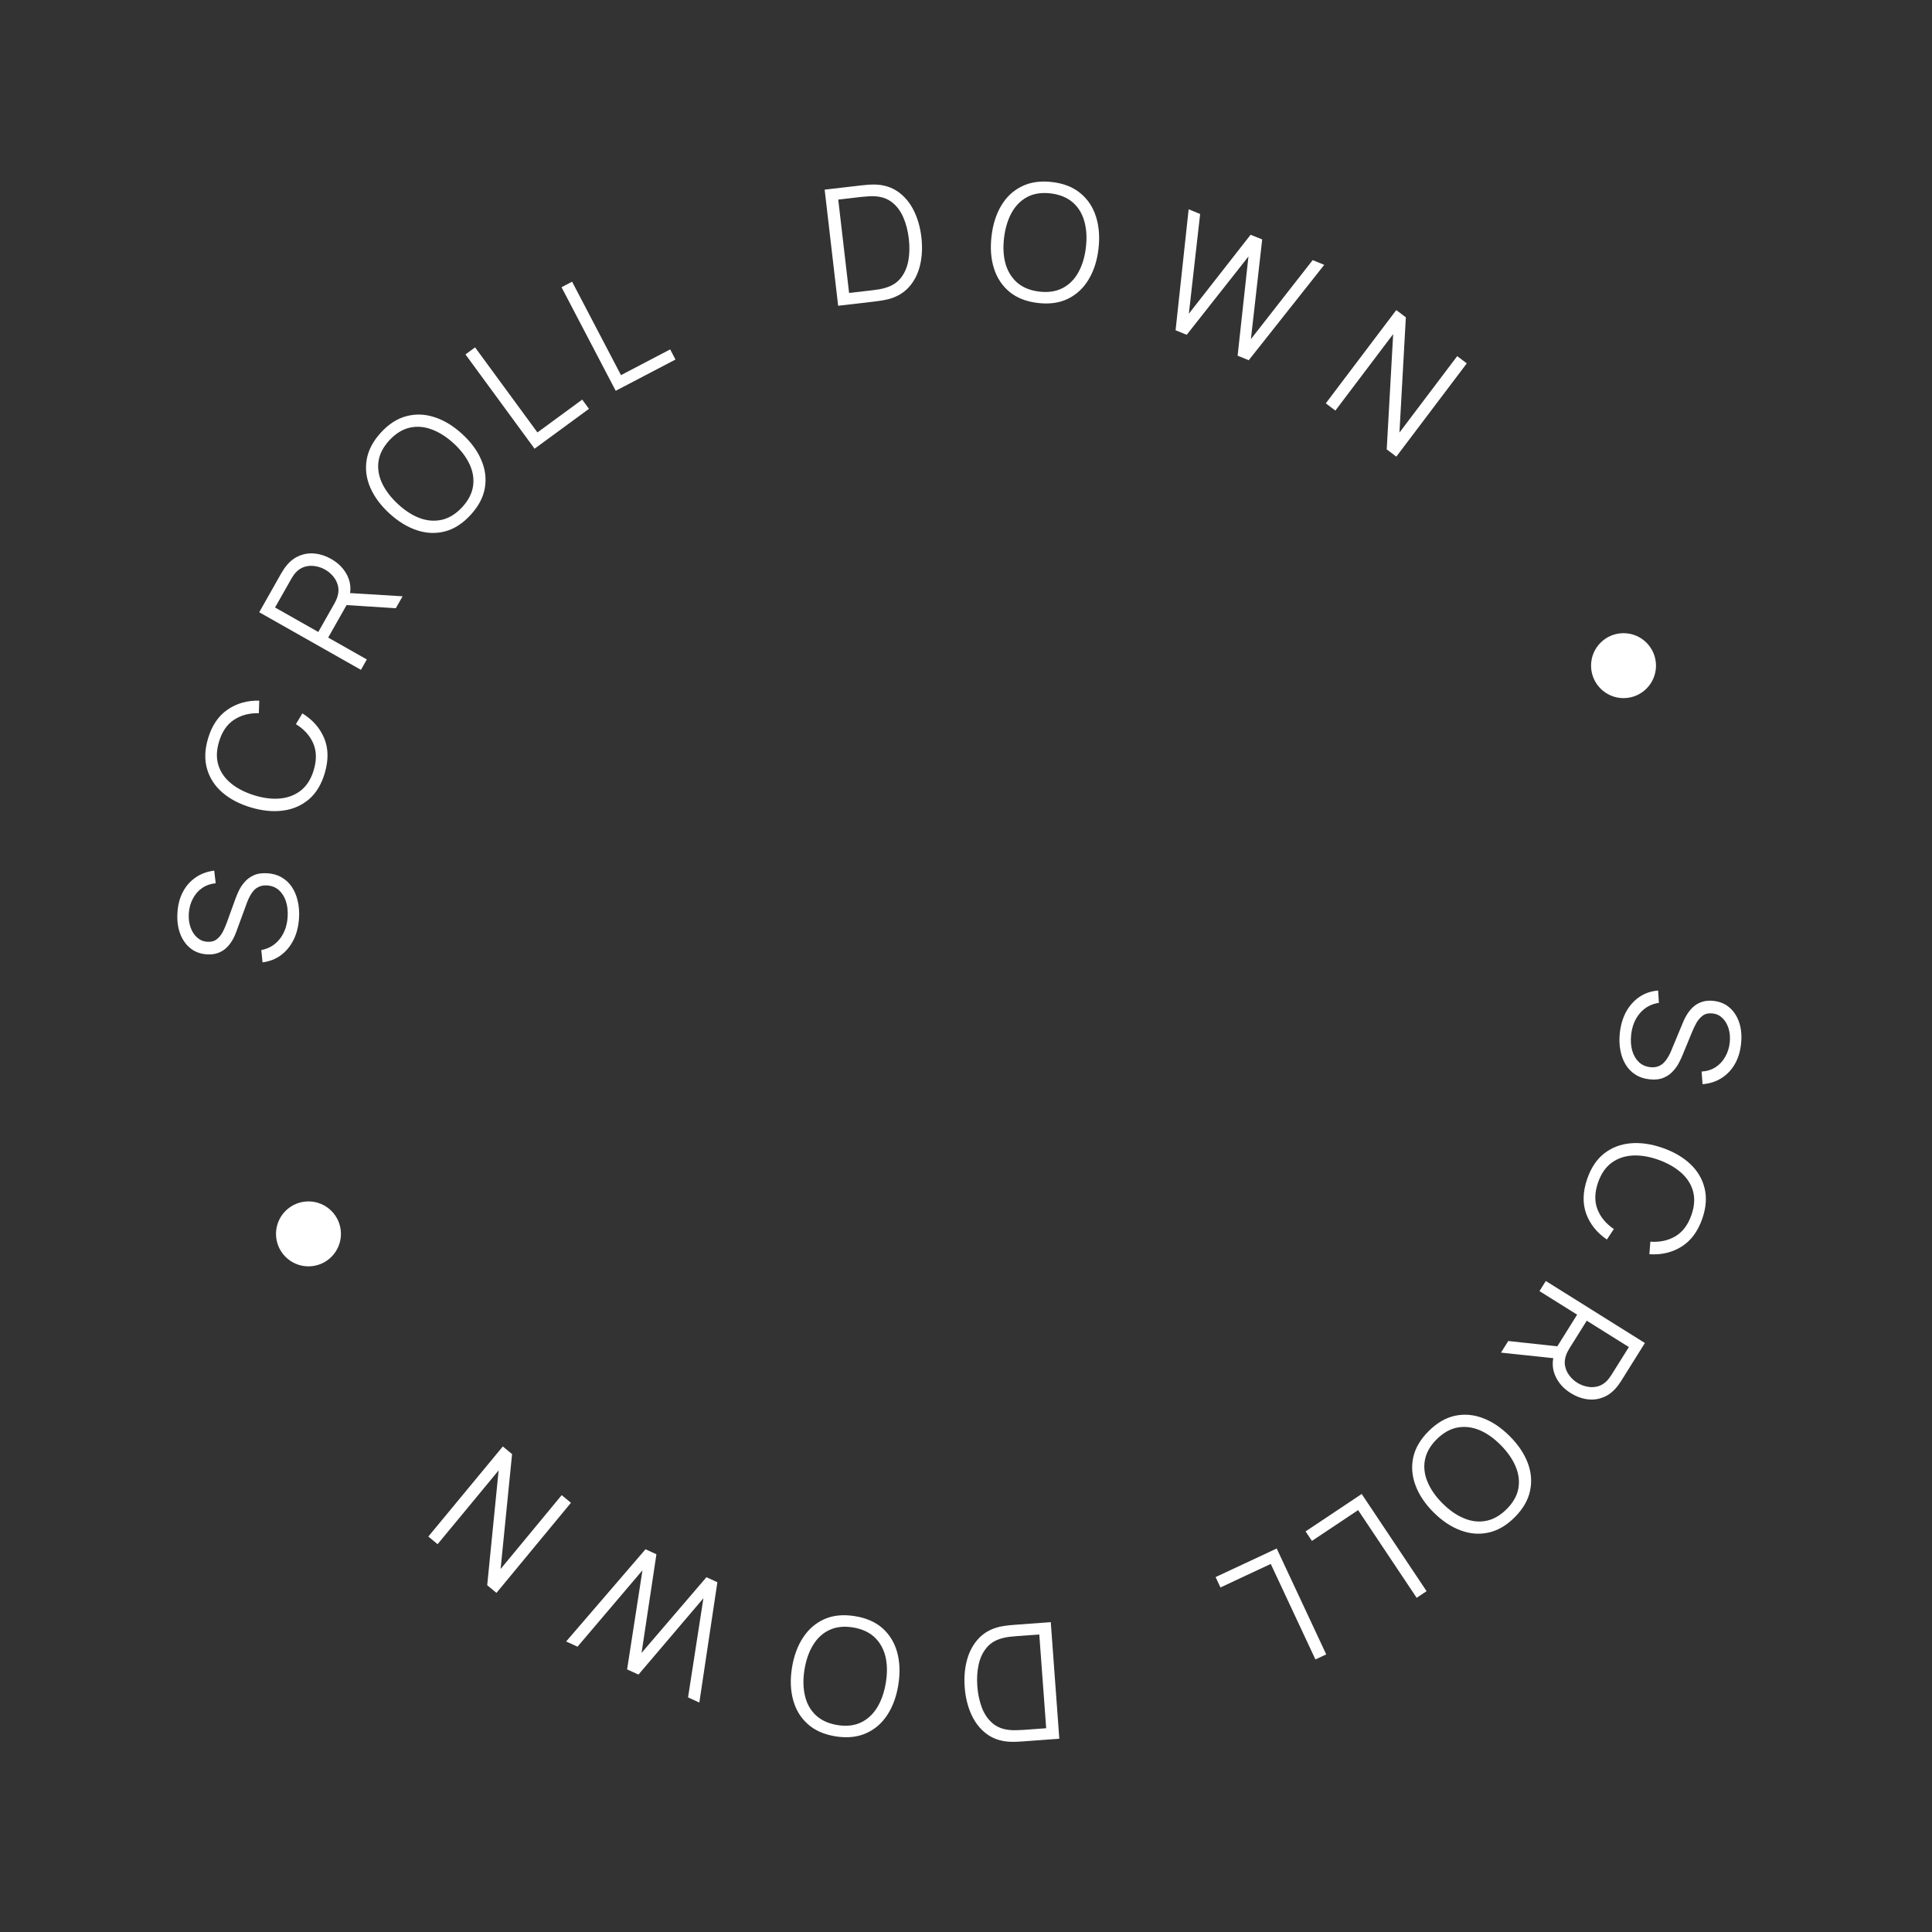 <svg width="119" height="119" viewBox="0 0 119 119" fill="none" xmlns="http://www.w3.org/2000/svg">
<rect x="0" y="0" width="119" height="119" fill="#333333" stroke="none"/>
<path d="M99.77 63.644C99.823 63.144 99.953 62.702 100.16 62.318C100.371 61.938 100.644 61.633 100.98 61.403C101.315 61.176 101.699 61.046 102.132 61.011L102.178 61.769C101.702 61.84 101.311 62.054 101.005 62.411C100.703 62.768 100.524 63.214 100.469 63.748C100.432 64.099 100.454 64.42 100.534 64.71C100.618 65 100.754 65.235 100.943 65.416C101.132 65.596 101.367 65.701 101.649 65.731C101.835 65.75 101.995 65.734 102.132 65.681C102.271 65.628 102.39 65.552 102.487 65.451C102.585 65.351 102.669 65.239 102.739 65.116C102.812 64.993 102.873 64.872 102.922 64.753L103.654 62.994C103.74 62.782 103.841 62.588 103.956 62.413C104.075 62.237 104.21 62.087 104.36 61.962C104.514 61.841 104.687 61.752 104.881 61.695C105.074 61.638 105.291 61.622 105.529 61.647C105.934 61.689 106.272 61.832 106.545 62.075C106.818 62.318 107.015 62.632 107.136 63.016C107.256 63.401 107.29 63.828 107.238 64.299C107.188 64.776 107.059 65.193 106.851 65.55C106.642 65.911 106.368 66.197 106.027 66.409C105.69 66.622 105.303 66.746 104.867 66.781L104.808 66.001C105.125 65.983 105.407 65.897 105.654 65.742C105.902 65.587 106.101 65.377 106.253 65.111C106.408 64.849 106.504 64.552 106.542 64.221C106.576 63.9 106.551 63.607 106.468 63.344C106.388 63.084 106.263 62.871 106.092 62.706C105.922 62.541 105.717 62.446 105.479 62.421C105.237 62.396 105.036 62.442 104.876 62.559C104.716 62.68 104.584 62.834 104.481 63.02C104.377 63.211 104.289 63.396 104.217 63.576L103.657 64.935C103.602 65.077 103.527 65.242 103.43 65.429C103.336 65.621 103.21 65.802 103.051 65.973C102.896 66.148 102.7 66.285 102.465 66.384C102.23 66.484 101.942 66.516 101.601 66.48C101.269 66.445 100.979 66.348 100.731 66.188C100.483 66.031 100.282 65.824 100.128 65.567C99.973 65.313 99.866 65.022 99.807 64.694C99.743 64.369 99.731 64.019 99.77 63.644Z" fill="white"/>
<path d="M97.764 72.608C97.998 71.931 98.345 71.41 98.805 71.048C99.269 70.686 99.808 70.477 100.424 70.422C101.039 70.366 101.695 70.459 102.391 70.699C103.087 70.94 103.66 71.272 104.11 71.695C104.56 72.119 104.853 72.615 104.992 73.185C105.133 73.756 105.087 74.38 104.853 75.057C104.579 75.848 104.153 76.424 103.574 76.784C102.997 77.146 102.337 77.302 101.592 77.253L101.653 76.48C102.241 76.521 102.758 76.409 103.203 76.143C103.647 75.877 103.975 75.438 104.186 74.827C104.37 74.294 104.402 73.81 104.281 73.373C104.161 72.936 103.914 72.553 103.541 72.224C103.17 71.898 102.703 71.634 102.138 71.432C101.572 71.233 101.042 71.147 100.55 71.174C100.056 71.205 99.625 71.355 99.256 71.626C98.889 71.902 98.614 72.306 98.43 72.838C98.219 73.449 98.206 73.997 98.392 74.481C98.58 74.966 98.918 75.373 99.403 75.703L98.974 76.348C98.358 75.927 97.933 75.396 97.699 74.755C97.469 74.114 97.491 73.399 97.764 72.608Z" fill="white"/>
<path d="M95.213 78.902L101.316 82.722L99.841 85.079C99.804 85.138 99.76 85.203 99.708 85.273C99.657 85.347 99.601 85.418 99.539 85.486C99.291 85.775 99.011 85.975 98.698 86.085C98.386 86.201 98.063 86.233 97.729 86.181C97.394 86.133 97.067 86.008 96.748 85.808C96.287 85.52 95.963 85.148 95.776 84.693C95.59 84.238 95.594 83.757 95.789 83.25L95.874 83.002L97.142 80.976L94.823 79.525L95.213 78.902ZM92.9 82.598L96.137 82.949L95.992 83.689L92.452 83.314L92.9 82.598ZM97.735 81.348L96.66 83.064C96.629 83.115 96.594 83.176 96.558 83.247C96.521 83.319 96.489 83.391 96.463 83.465C96.377 83.703 96.356 83.927 96.4 84.14C96.442 84.355 96.531 84.55 96.665 84.725C96.798 84.902 96.959 85.05 97.148 85.168C97.338 85.287 97.541 85.367 97.759 85.409C97.977 85.456 98.193 85.451 98.405 85.395C98.615 85.341 98.808 85.225 98.984 85.044C99.039 84.987 99.089 84.926 99.134 84.86C99.182 84.796 99.222 84.739 99.254 84.688L100.329 82.971L97.735 81.348Z" fill="white"/>
<path d="M87.994 88.151C88.501 87.645 89.04 87.329 89.613 87.204C90.188 87.081 90.765 87.13 91.342 87.349C91.92 87.568 92.469 87.938 92.99 88.459C93.511 88.98 93.881 89.529 94.1 90.107C94.319 90.684 94.366 91.259 94.241 91.832C94.119 92.407 93.804 92.948 93.297 93.455C92.788 93.964 92.247 94.278 91.674 94.399C91.102 94.524 90.527 94.477 89.949 94.257C89.369 94.04 88.819 93.672 88.298 93.151C87.777 92.63 87.408 92.079 87.191 91.5C86.972 90.922 86.924 90.346 87.046 89.771C87.169 89.2 87.485 88.661 87.994 88.151ZM88.493 88.65C88.094 89.048 87.853 89.471 87.768 89.919C87.683 90.367 87.736 90.818 87.927 91.273C88.118 91.733 88.425 92.175 88.85 92.599C89.274 93.023 89.715 93.33 90.172 93.518C90.627 93.709 91.078 93.762 91.526 93.677C91.974 93.593 92.398 93.352 92.799 92.956C93.197 92.558 93.438 92.136 93.52 91.691C93.603 91.245 93.548 90.793 93.357 90.333C93.166 89.878 92.86 89.437 92.438 89.011C92.016 88.584 91.578 88.275 91.123 88.084C90.668 87.898 90.216 87.846 89.765 87.929C89.317 88.014 88.893 88.254 88.493 88.65Z" fill="white"/>
<path d="M83.872 92.02L87.87 98.008L87.258 98.416L83.652 93.014L80.808 94.913L80.416 94.327L83.872 92.02Z" fill="white"/>
<path d="M78.638 95.379L81.688 101.901L81.022 102.212L78.271 96.329L75.173 97.778L74.874 97.139L78.638 95.379Z" fill="white"/>
<path d="M64.721 99.915L65.248 107.096L63.069 107.256C62.992 107.262 62.863 107.27 62.68 107.28C62.493 107.29 62.314 107.29 62.143 107.279C61.592 107.242 61.122 107.073 60.732 106.771C60.342 106.469 60.037 106.07 59.817 105.575C59.597 105.079 59.464 104.526 59.419 103.914C59.374 103.303 59.425 102.736 59.57 102.214C59.716 101.692 59.959 101.253 60.301 100.897C60.642 100.541 61.083 100.304 61.623 100.188C61.787 100.156 61.964 100.129 62.153 100.109C62.342 100.092 62.472 100.081 62.542 100.075L64.721 99.915ZM64.014 100.674L62.593 100.778C62.457 100.788 62.311 100.803 62.155 100.821C61.996 100.842 61.861 100.869 61.75 100.901C61.337 101.004 61.011 101.199 60.775 101.484C60.535 101.769 60.37 102.115 60.28 102.523C60.19 102.934 60.162 103.378 60.197 103.857C60.233 104.339 60.325 104.777 60.474 105.17C60.623 105.564 60.837 105.882 61.116 106.126C61.395 106.37 61.744 106.513 62.165 106.555C62.28 106.57 62.419 106.575 62.582 106.57C62.743 106.568 62.888 106.562 63.017 106.553L64.439 106.449L64.014 100.674Z" fill="white"/>
<path d="M52.648 99.544C53.356 99.656 53.929 99.908 54.366 100.298C54.803 100.692 55.102 101.187 55.264 101.783C55.425 102.379 55.448 103.041 55.333 103.768C55.217 104.496 54.989 105.118 54.651 105.634C54.312 106.151 53.874 106.527 53.337 106.762C52.8 107 52.177 107.063 51.469 106.95C50.758 106.837 50.186 106.584 49.752 106.191C49.315 105.801 49.015 105.308 48.854 104.711C48.689 104.115 48.664 103.453 48.78 102.725C48.896 101.998 49.125 101.376 49.467 100.86C49.806 100.343 50.244 99.966 50.781 99.727C51.315 99.492 51.937 99.43 52.648 99.544ZM52.537 100.24C51.981 100.151 51.497 100.204 51.084 100.398C50.672 100.593 50.338 100.901 50.082 101.322C49.822 101.747 49.645 102.255 49.55 102.848C49.456 103.44 49.467 103.977 49.583 104.458C49.695 104.938 49.917 105.335 50.249 105.647C50.581 105.96 51.024 106.162 51.58 106.254C52.136 106.343 52.619 106.29 53.028 106.095C53.437 105.9 53.772 105.59 54.032 105.166C54.288 104.744 54.465 104.238 54.562 103.646C54.66 103.054 54.652 102.517 54.54 102.037C54.423 101.559 54.2 101.163 53.869 100.847C53.537 100.534 53.093 100.332 52.537 100.24Z" fill="white"/>
<path d="M44.186 97.456L43.075 104.867L42.38 104.549L43.326 98.442L39.328 103.143L38.626 102.827L39.572 96.721L35.572 101.426L34.872 101.105L39.759 95.426L40.432 95.734L39.516 101.81L43.513 97.147L44.186 97.456Z" fill="white"/>
<path d="M35.167 92.563L30.579 98.112L30.009 97.64L30.713 90.567L26.953 95.114L26.383 94.642L30.971 89.093L31.541 89.565L30.834 96.642L34.597 92.091L35.167 92.563Z" fill="white"/>
<path d="M18.419 56.543C18.388 57.046 18.277 57.493 18.085 57.885C17.891 58.274 17.631 58.59 17.305 58.834C16.98 59.074 16.602 59.221 16.171 59.275L16.093 58.519C16.566 58.428 16.948 58.197 17.238 57.828C17.524 57.458 17.684 57.006 17.717 56.47C17.739 56.117 17.704 55.798 17.611 55.512C17.515 55.225 17.369 54.996 17.173 54.823C16.976 54.651 16.737 54.556 16.454 54.538C16.268 54.527 16.108 54.55 15.974 54.609C15.836 54.667 15.721 54.748 15.628 54.853C15.535 54.957 15.456 55.073 15.391 55.199C15.323 55.325 15.267 55.449 15.223 55.569L14.566 57.357C14.49 57.573 14.397 57.771 14.289 57.951C14.178 58.131 14.05 58.287 13.905 58.418C13.757 58.546 13.587 58.643 13.396 58.708C13.205 58.773 12.989 58.798 12.75 58.783C12.344 58.758 12 58.63 11.717 58.398C11.434 58.167 11.224 57.862 11.087 57.483C10.95 57.104 10.898 56.678 10.931 56.206C10.96 55.727 11.071 55.304 11.264 54.939C11.457 54.57 11.72 54.272 12.051 54.046C12.379 53.819 12.76 53.679 13.194 53.626L13.286 54.403C12.97 54.433 12.692 54.531 12.451 54.697C12.211 54.862 12.02 55.081 11.88 55.353C11.736 55.621 11.653 55.921 11.629 56.254C11.609 56.577 11.646 56.868 11.74 57.127C11.831 57.384 11.965 57.591 12.143 57.748C12.32 57.906 12.528 57.993 12.768 58.008C13.011 58.023 13.21 57.968 13.364 57.844C13.519 57.717 13.644 57.557 13.739 57.366C13.835 57.172 13.915 56.983 13.98 56.8L14.481 55.418C14.53 55.274 14.599 55.107 14.687 54.915C14.773 54.72 14.891 54.534 15.043 54.356C15.191 54.175 15.38 54.029 15.611 53.92C15.841 53.811 16.128 53.767 16.47 53.788C16.803 53.809 17.097 53.893 17.351 54.043C17.606 54.189 17.816 54.387 17.981 54.638C18.146 54.885 18.265 55.171 18.338 55.496C18.415 55.818 18.442 56.167 18.419 56.543Z" fill="white"/>
<path d="M20.003 47.622C19.8 48.309 19.477 48.844 19.033 49.228C18.587 49.61 18.057 49.843 17.445 49.926C16.833 50.009 16.174 49.947 15.467 49.738C14.761 49.529 14.174 49.223 13.705 48.821C13.237 48.418 12.921 47.935 12.757 47.373C12.59 46.809 12.608 46.183 12.811 45.496C13.048 44.694 13.448 44.099 14.01 43.713C14.57 43.325 15.223 43.139 15.969 43.155L15.943 43.929C15.353 43.915 14.842 44.051 14.41 44.337C13.978 44.623 13.67 45.076 13.487 45.696C13.327 46.236 13.318 46.721 13.458 47.152C13.598 47.583 13.862 47.955 14.249 48.267C14.634 48.576 15.114 48.818 15.687 48.995C16.262 49.168 16.794 49.23 17.285 49.18C17.777 49.127 18.201 48.957 18.557 48.67C18.911 48.378 19.168 47.962 19.327 47.422C19.511 46.802 19.498 46.254 19.291 45.779C19.081 45.303 18.726 44.912 18.226 44.604L18.625 43.94C19.26 44.333 19.708 44.844 19.971 45.474C20.23 46.103 20.24 46.819 20.003 47.622Z" fill="white"/>
<path d="M22.232 41.258L15.967 37.711L17.336 35.291C17.371 35.231 17.412 35.164 17.461 35.092C17.508 35.015 17.561 34.942 17.62 34.872C17.855 34.572 18.126 34.36 18.434 34.235C18.741 34.106 19.062 34.06 19.397 34.097C19.735 34.131 20.067 34.24 20.395 34.426C20.867 34.694 21.207 35.051 21.414 35.497C21.621 35.944 21.638 36.425 21.465 36.94L21.392 37.191L20.214 39.271L22.594 40.618L22.232 41.258ZM24.38 37.464L21.131 37.256L21.243 36.51L24.797 36.728L24.38 37.464ZM19.605 38.926L20.603 37.164C20.632 37.112 20.664 37.049 20.698 36.976C20.731 36.903 20.76 36.829 20.783 36.754C20.858 36.514 20.869 36.288 20.816 36.078C20.764 35.864 20.667 35.674 20.525 35.505C20.384 35.334 20.217 35.193 20.023 35.083C19.828 34.973 19.622 34.902 19.402 34.87C19.182 34.833 18.967 34.847 18.758 34.913C18.55 34.975 18.362 35.1 18.194 35.289C18.142 35.347 18.095 35.41 18.052 35.478C18.007 35.545 17.97 35.604 17.94 35.656L16.942 37.418L19.605 38.926Z" fill="white"/>
<path d="M28.989 31.713C28.505 32.242 27.98 32.581 27.413 32.73C26.844 32.878 26.266 32.855 25.679 32.661C25.093 32.467 24.528 32.121 23.985 31.624C23.442 31.126 23.048 30.593 22.804 30.026C22.56 29.459 22.488 28.886 22.587 28.308C22.685 27.729 22.976 27.174 23.46 26.646C23.946 26.115 24.473 25.777 25.04 25.632C25.607 25.482 26.183 25.505 26.77 25.698C27.359 25.89 27.924 26.234 28.468 26.732C29.011 27.23 29.403 27.763 29.645 28.333C29.889 28.901 29.963 29.474 29.865 30.054C29.768 30.629 29.476 31.182 28.989 31.713ZM28.47 31.237C28.85 30.822 29.073 30.388 29.138 29.937C29.203 29.486 29.131 29.037 28.92 28.591C28.709 28.14 28.383 27.712 27.941 27.307C27.498 26.902 27.045 26.615 26.579 26.446C26.117 26.275 25.663 26.242 25.22 26.346C24.776 26.451 24.363 26.709 23.98 27.122C23.599 27.538 23.377 27.97 23.314 28.418C23.251 28.867 23.325 29.317 23.536 29.768C23.747 30.214 24.072 30.641 24.512 31.049C24.952 31.456 25.403 31.746 25.866 31.917C26.329 32.083 26.783 32.115 27.229 32.013C27.673 31.909 28.087 31.65 28.47 31.237Z" fill="white"/>
<path d="M32.926 27.638L28.67 21.831L29.262 21.396L33.102 26.635L35.861 24.613L36.278 25.181L32.926 27.638Z" fill="white"/>
<path d="M37.924 24.071L34.587 17.691L35.238 17.351L38.249 23.106L41.279 21.521L41.606 22.145L37.924 24.071Z" fill="white"/>
<path d="M51.625 18.833L50.794 11.681L52.965 11.429C53.041 11.421 53.17 11.407 53.353 11.389C53.539 11.371 53.717 11.364 53.889 11.367C54.441 11.38 54.918 11.53 55.32 11.815C55.722 12.101 56.044 12.486 56.285 12.972C56.526 13.457 56.682 14.004 56.753 14.614C56.823 15.223 56.797 15.791 56.674 16.319C56.551 16.847 56.326 17.296 56 17.666C55.674 18.036 55.243 18.291 54.709 18.43C54.546 18.469 54.37 18.503 54.182 18.531C53.994 18.556 53.865 18.573 53.796 18.581L51.625 18.833ZM52.299 18.045L53.714 17.881C53.85 17.865 53.995 17.845 54.15 17.82C54.308 17.792 54.442 17.76 54.552 17.723C54.96 17.602 55.277 17.394 55.501 17.1C55.728 16.805 55.879 16.452 55.952 16.041C56.025 15.626 56.033 15.18 55.978 14.704C55.922 14.223 55.811 13.79 55.645 13.403C55.48 13.017 55.253 12.707 54.964 12.476C54.675 12.244 54.32 12.116 53.898 12.091C53.782 12.081 53.643 12.082 53.48 12.094C53.32 12.103 53.175 12.115 53.046 12.13L51.631 12.294L52.299 18.045Z" fill="white"/>
<path d="M63.931 18.662C63.219 18.579 62.636 18.352 62.183 17.98C61.73 17.605 61.41 17.124 61.223 16.535C61.036 15.946 60.986 15.286 61.071 14.554C61.156 13.822 61.356 13.191 61.673 12.661C61.989 12.131 62.411 11.737 62.938 11.479C63.465 11.218 64.084 11.129 64.796 11.212C65.511 11.295 66.094 11.523 66.543 11.898C66.997 12.269 67.317 12.749 67.504 13.338C67.694 13.927 67.746 14.588 67.661 15.32C67.576 16.051 67.374 16.682 67.054 17.212C66.737 17.742 66.315 18.138 65.788 18.399C65.265 18.657 64.646 18.745 63.931 18.662ZM64.012 17.961C64.572 18.026 65.053 17.953 65.457 17.741C65.861 17.53 66.182 17.208 66.42 16.776C66.662 16.341 66.817 15.826 66.886 15.23C66.956 14.634 66.922 14.098 66.786 13.622C66.653 13.147 66.415 12.76 66.07 12.462C65.726 12.164 65.274 11.98 64.715 11.912C64.155 11.847 63.675 11.92 63.275 12.132C62.874 12.344 62.553 12.668 62.311 13.102C62.073 13.535 61.918 14.049 61.845 14.644C61.773 15.24 61.803 15.775 61.936 16.25C62.072 16.722 62.312 17.109 62.656 17.411C63.001 17.709 63.453 17.893 64.012 17.961Z" fill="white"/>
<path d="M72.409 20.342L73.214 12.891L73.922 13.181L73.227 19.321L77.029 14.46L77.744 14.747L77.049 20.887L80.853 16.021L81.565 16.313L76.915 22.188L76.23 21.908L76.897 15.799L73.094 20.622L72.409 20.342Z" fill="white"/>
<path d="M81.661 24.843L86.002 19.099L86.592 19.545L86.198 26.643L89.755 21.936L90.346 22.382L86.005 28.126L85.414 27.68L85.811 20.578L82.251 25.29L81.661 24.843Z" fill="white"/>
<circle cx="100" cy="41" r="2" fill="white"/>
<circle cx="19" cy="76" r="2" fill="white"/>
</svg>
